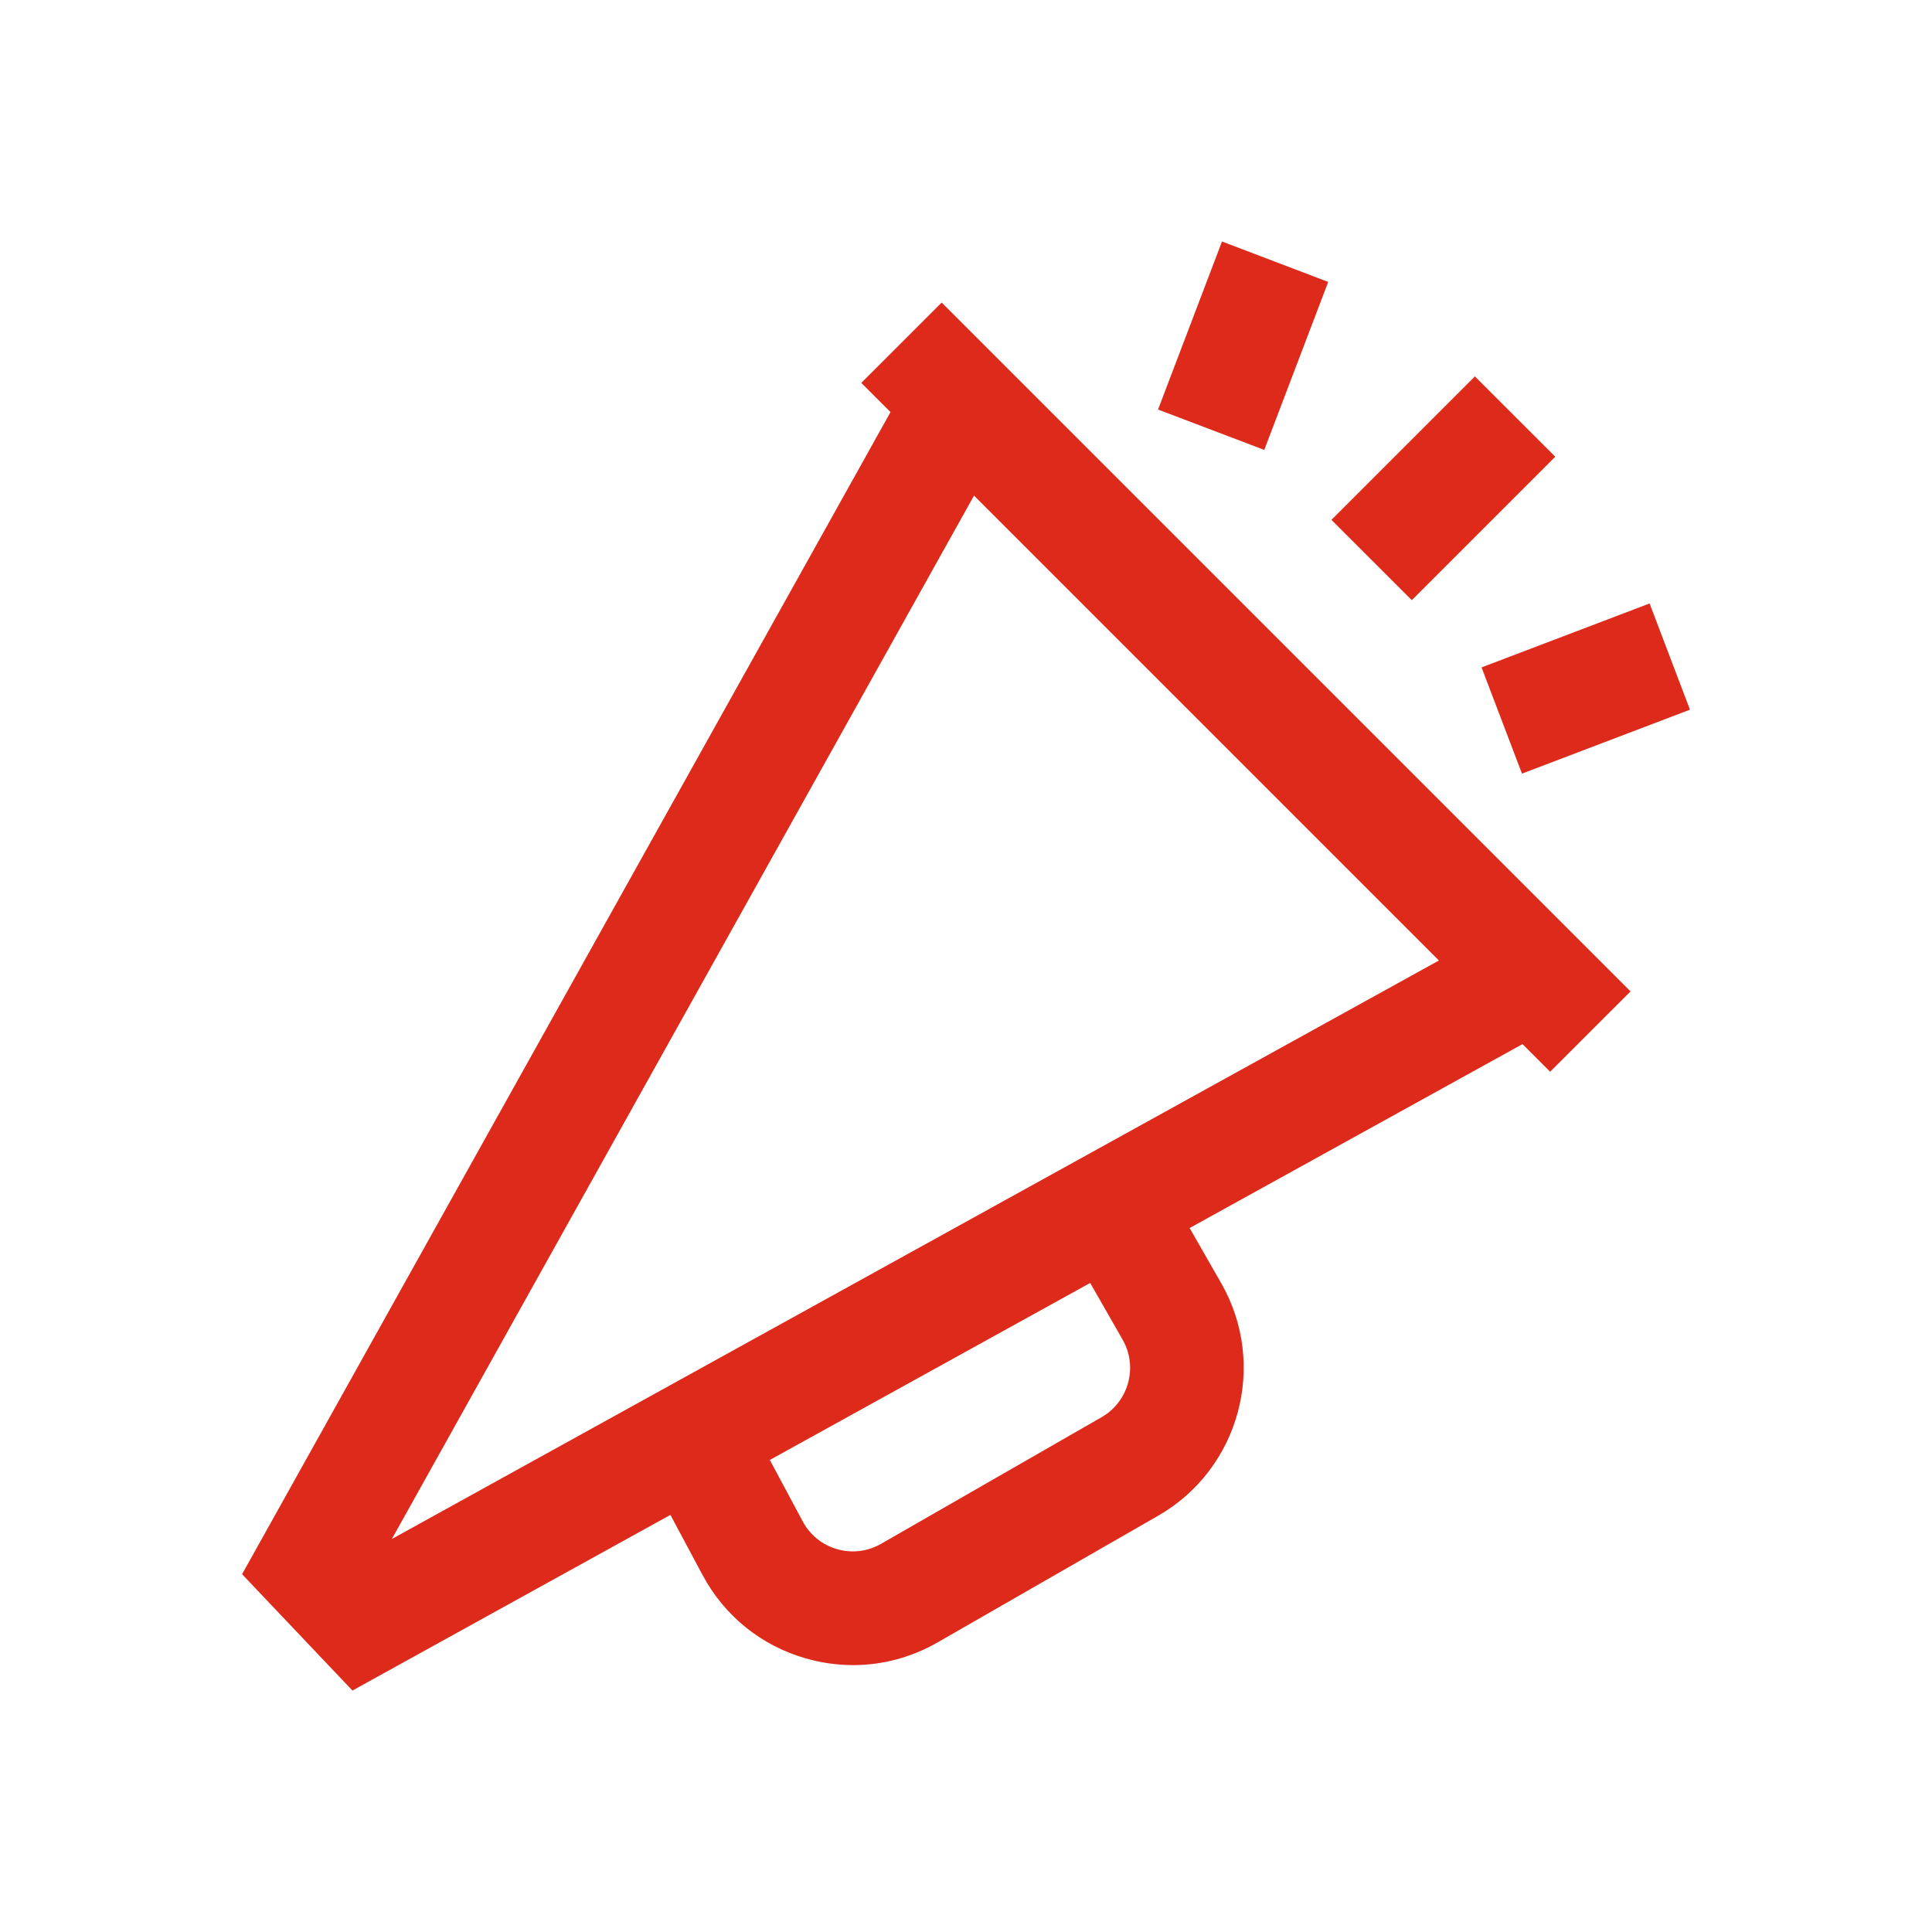 <svg width="40" height="40" viewBox="0 0 40 40" fill="none" xmlns="http://www.w3.org/2000/svg">
<path fill-rule="evenodd" clip-rule="evenodd" d="M25.3 5L27.499 5.837L26.175 9.315L23.976 8.479L25.3 5ZM18.437 8.532L17.832 7.927L19.496 6.264L33.758 20.526L32.094 22.189L31.522 21.617L24.63 25.425L25.285 26.569C26.249 28.255 25.664 30.413 23.979 31.381L19.414 34.003C18.871 34.315 18.271 34.474 17.663 34.474C17.336 34.474 17.008 34.428 16.684 34.336C15.758 34.07 14.999 33.457 14.545 32.608L13.88 31.364L7.297 35.001L5.012 32.592L18.437 8.532ZM18.242 31.963L22.808 29.341C23.369 29.018 23.564 28.299 23.243 27.737L22.571 26.562L15.864 30.268L15.939 30.228L16.619 31.498C16.77 31.781 17.024 31.986 17.332 32.074C17.641 32.163 17.964 32.123 18.242 31.963ZM8.113 31.863L29.791 19.886L20.166 10.261L8.113 31.863ZM30.536 7.793L32.2 9.456L29.23 12.426L27.566 10.763L30.536 7.793ZM31.511 16.017L34.989 14.693L34.153 12.494L30.674 13.818L31.511 16.017Z" fill="#DD2A1B"/>
</svg>
